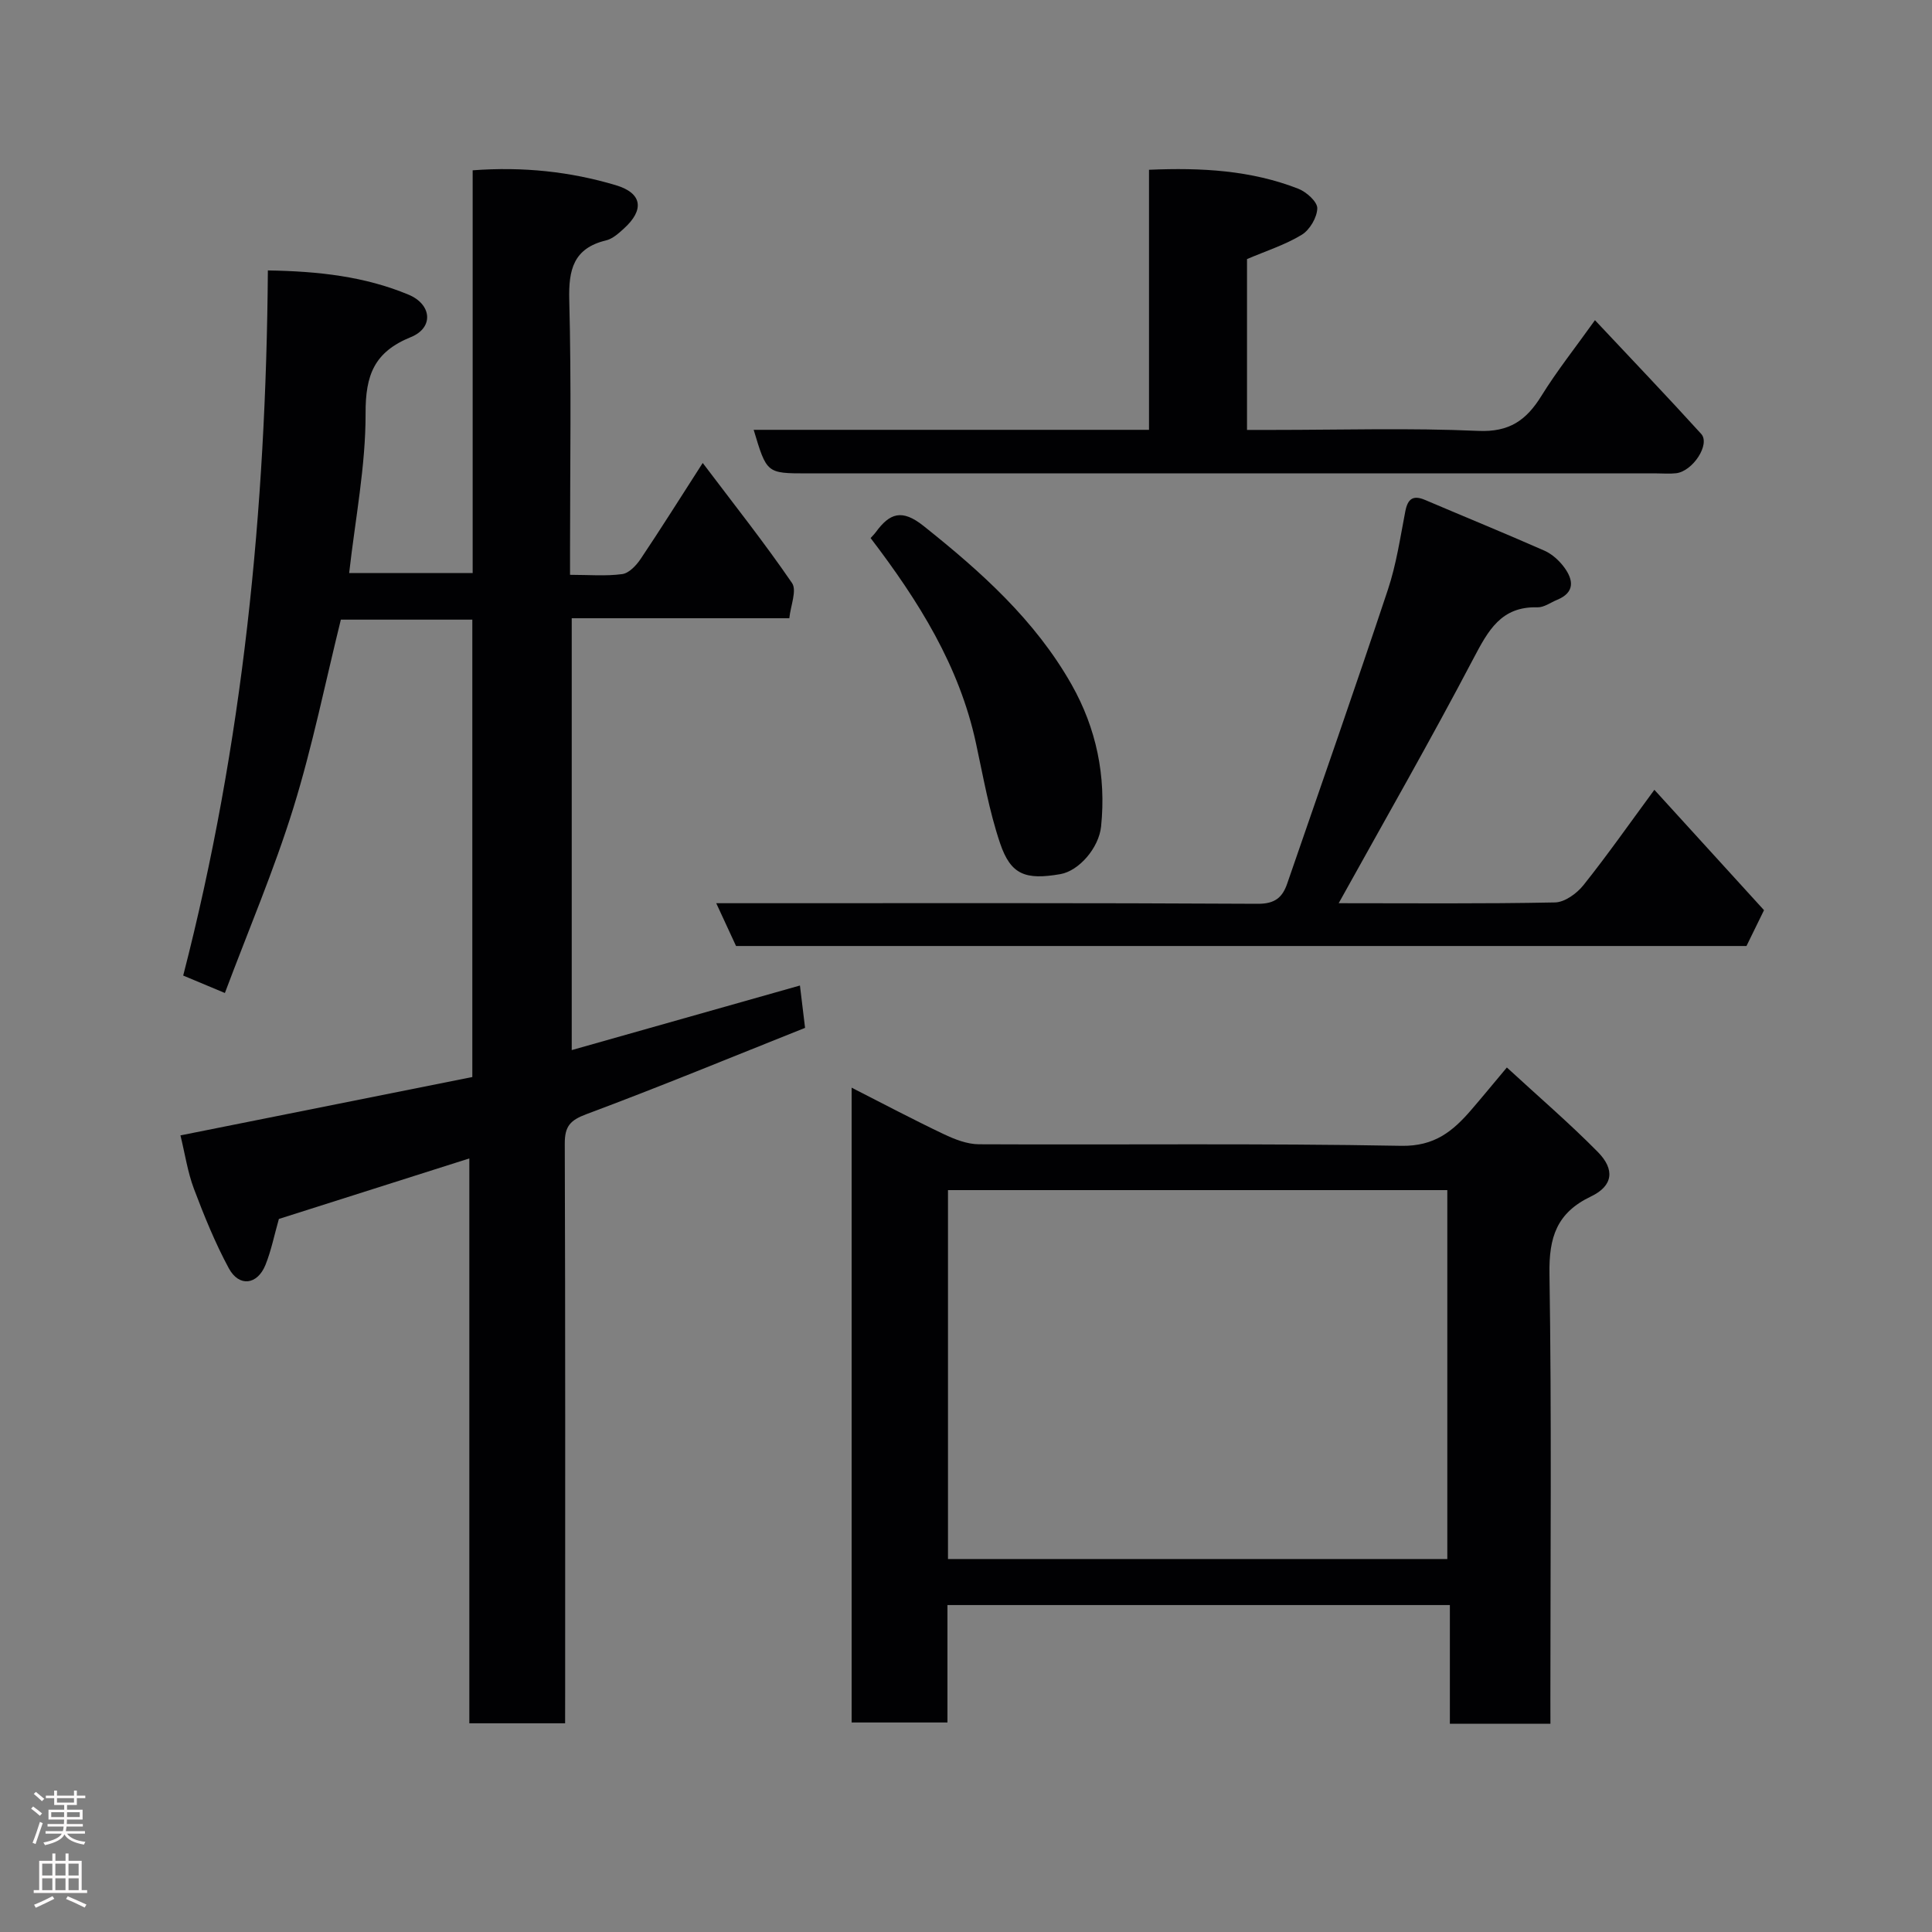 <svg enable-background="new 0 0 400 400" viewBox="0 0 400 400" xmlns="http://www.w3.org/2000/svg"><rect x="0" y="0" width="400" height="400" fill="#808080" stroke="none"/><g fill="#010103"><path d="m117 356.79c-6.81 0-13.08 0-19.83 0 0-38.84 0-77.59 0-116.95-13.68 4.35-26.75 8.5-39.43 12.53-.95 3.33-1.58 6.54-2.78 9.52-1.68 4.15-5.46 4.62-7.58.71-2.84-5.26-5.11-10.86-7.23-16.47-1.3-3.45-1.84-7.19-2.79-11.06 20.12-4.02 40.29-8.06 60.43-12.08 0-31.88 0-63.15 0-94.7-9.14 0-18.07 0-27.22 0-3.2 12.93-5.86 26.16-9.83 38.98-3.98 12.84-9.29 25.27-14.18 38.32-3.57-1.49-6.03-2.52-8.63-3.61 12.39-48.03 17.16-96.53 17.53-145.99 10.61.17 20.12 1.27 29.11 5.01 4.84 2.01 5.28 6.85.5 8.79-7.59 3.09-9.41 7.84-9.38 15.79.03 10.89-2.13 21.8-3.4 33.06h25.57c0-27.61 0-55.33 0-83.38 10.43-.78 20.17.26 29.63 3.08 5.51 1.64 5.97 5.11 1.66 9-1.08.98-2.31 2.1-3.65 2.42-6.78 1.64-7.81 6.06-7.64 12.41.45 17.15.16 34.33.16 51.49v5.35c3.92 0 7.41.31 10.81-.15 1.4-.19 2.91-1.8 3.81-3.14 4.15-6.18 8.1-12.49 12.85-19.87 6.52 8.63 12.8 16.55 18.49 24.86 1.05 1.53-.3 4.7-.56 7.29-15.41 0-30.05 0-45.05 0v89.41c15.85-4.48 31.5-8.91 47.25-13.37.36 2.99.69 5.71 1.06 8.77-14.97 5.96-30 12.17-45.23 17.85-3.41 1.27-4.53 2.52-4.52 6.11.13 37.83.08 75.66.08 113.49-.01 1.97-.01 3.97-.01 6.53z"/><path d="m321 356.88c-7.31 0-13.79 0-20.82 0 0-8.16 0-16.22 0-24.57-34.91 0-69.28 0-104.02 0v24.31c-6.74 0-13.12 0-19.84 0 0-43.49 0-87.05 0-131.43 6.45 3.28 12.68 6.58 19.05 9.61 2.27 1.08 4.86 2.1 7.31 2.11 29.15.14 58.3-.22 87.43.32 6.91.13 10.71-3.04 14.53-7.48 2.25-2.61 4.44-5.28 7.34-8.74 6.53 6.02 12.93 11.51 18.83 17.49 3.58 3.63 3.17 7.02-1.41 9.21-7.12 3.4-8.72 8.47-8.6 16.02.46 29.31.19 58.62.19 87.93.01 1.74.01 3.48.01 5.22zm-21.35-34.1c0-25.77 0-51.14 0-76.38-34.72 0-69.09 0-103.38 0v76.38z"/><path d="m277.16 187c14.82 0 29.81.14 44.79-.16 2.01-.04 4.51-1.85 5.88-3.57 4.98-6.24 9.57-12.8 14.69-19.75 7.76 8.51 15.19 16.68 22.7 24.92-1.29 2.63-2.43 4.96-3.63 7.42-69.56 0-139.17 0-209.2 0-1.19-2.58-2.45-5.29-4.1-8.86h6.21c35.31 0 70.62-.08 105.93.12 3.56.02 5.1-1.35 6.07-4.18 7-20.27 14.08-40.51 20.85-60.86 1.74-5.22 2.55-10.76 3.6-16.19.5-2.6 1.58-3.45 4.1-2.38 8.23 3.51 16.52 6.89 24.71 10.5 1.58.7 3.06 2.05 4.1 3.46 1.92 2.61 2.23 5.2-1.48 6.72-1.35.56-2.73 1.59-4.07 1.55-7.53-.22-10.2 4.82-13.24 10.58-8.93 17.01-18.48 33.68-27.91 50.68z"/><path d="m156.04 88.99h81.85c0-18.01 0-35.73 0-53.84 10.91-.47 21.14.11 30.92 3.93 1.67.65 3.95 2.7 3.92 4.05-.05 1.9-1.56 4.47-3.22 5.48-3.44 2.09-7.38 3.34-11.33 5.03v35.37h5.38c14.17 0 28.35-.43 42.49.2 6.44.29 9.95-2.2 13.06-7.21 3.23-5.22 7.08-10.06 11.11-15.71 7.57 8.07 14.88 15.71 21.99 23.54 1.94 2.14-1.73 7.76-5.2 8.15-1.32.15-2.66.03-4 .03-58.66 0-117.33 0-175.99 0-8.28-.01-8.28-.01-10.98-9.02z"/><path d="m180.25 111.4c.44-.49.8-.84 1.09-1.24 2.85-3.89 5.37-4.86 9.87-1.27 11.89 9.47 23.1 19.49 30.66 32.86 5.11 9.04 7.17 18.93 6.1 29.35-.46 4.47-4.6 9.22-8.44 9.88-7.21 1.25-10.26.15-12.47-6.38-2.27-6.71-3.49-13.79-5-20.74-3.45-16.03-11.89-29.44-21.81-42.46z"/></g><path d="m6.44 374.46.42-.45c.65.47 1.27.95 1.85 1.44l-.45.49c-.65-.56-1.25-1.06-1.82-1.48m.93 7.33-.63-.26c.55-1.36 1.05-2.8 1.52-4.33.19.1.38.19.59.27-.46 1.29-.95 2.73-1.48 4.32m-.38-10.38.44-.42c.43.34 1.01.82 1.74 1.44l-.49.49c-.53-.51-1.09-1.01-1.69-1.51m2.5.35h1.72v-1.04h.59v1.04h3.52v-1.04h.59v1.04h1.75v.53h-1.75v1.42h-2.03v.97h3.22v2.03h-3.24c0 .35-.01.66-.03.93h3.32v.53h-3.37c-.03.27-.08.58-.15.94h3.96v.53h-3.71c.67.92 1.93 1.48 3.79 1.68-.13.24-.23.44-.29.59-2.13-.38-3.48-1.08-4.04-2.12-.43.97-1.77 1.72-4.03 2.23-.09-.19-.2-.37-.33-.55 2.1-.42 3.37-1.03 3.81-1.83h-3.36v-.53h3.58c.08-.29.13-.61.16-.94h-3.33v-.53h3.39c.02-.27.04-.58.04-.93h-3.23v-2.03h3.25v-.97h-2.07v-1.42h-1.73zm1.12 3.44v1h2.65c.01-.3.02-.44.01-.4v-.25-.35zm1.19-2h3.52v-.91h-3.52zm4.71 2h-2.63v.59c0 .16-.01.28-.01.4h2.64z" fill="#fcfafa"/><path d="m13.56 383.74h.63v1.52h2.72v6.07h1.13v.6h-11.06v-.6h1.13v-6.07h2.73v-1.52h.63v1.52h2.1v-1.52zm-2.69 8.83.38.56c-1.24.63-2.53 1.25-3.85 1.85-.1-.21-.21-.42-.34-.63 1.36-.55 2.63-1.15 3.81-1.78m-2.13-4.27h2.1v-2.45h-2.1zm0 3.04h2.1v-2.46h-2.1zm2.72-3.04h2.1v-2.45h-2.1zm0 3.04h2.1v-2.46h-2.1zm6.07 3.6c-1.41-.71-2.7-1.3-3.86-1.78l.35-.56c1.45.62 2.75 1.19 3.88 1.72zm-1.25-9.09h-2.1v2.45h2.1zm-2.09 5.49h2.1v-2.46h-2.1z" fill="#fcfafa"/></svg>